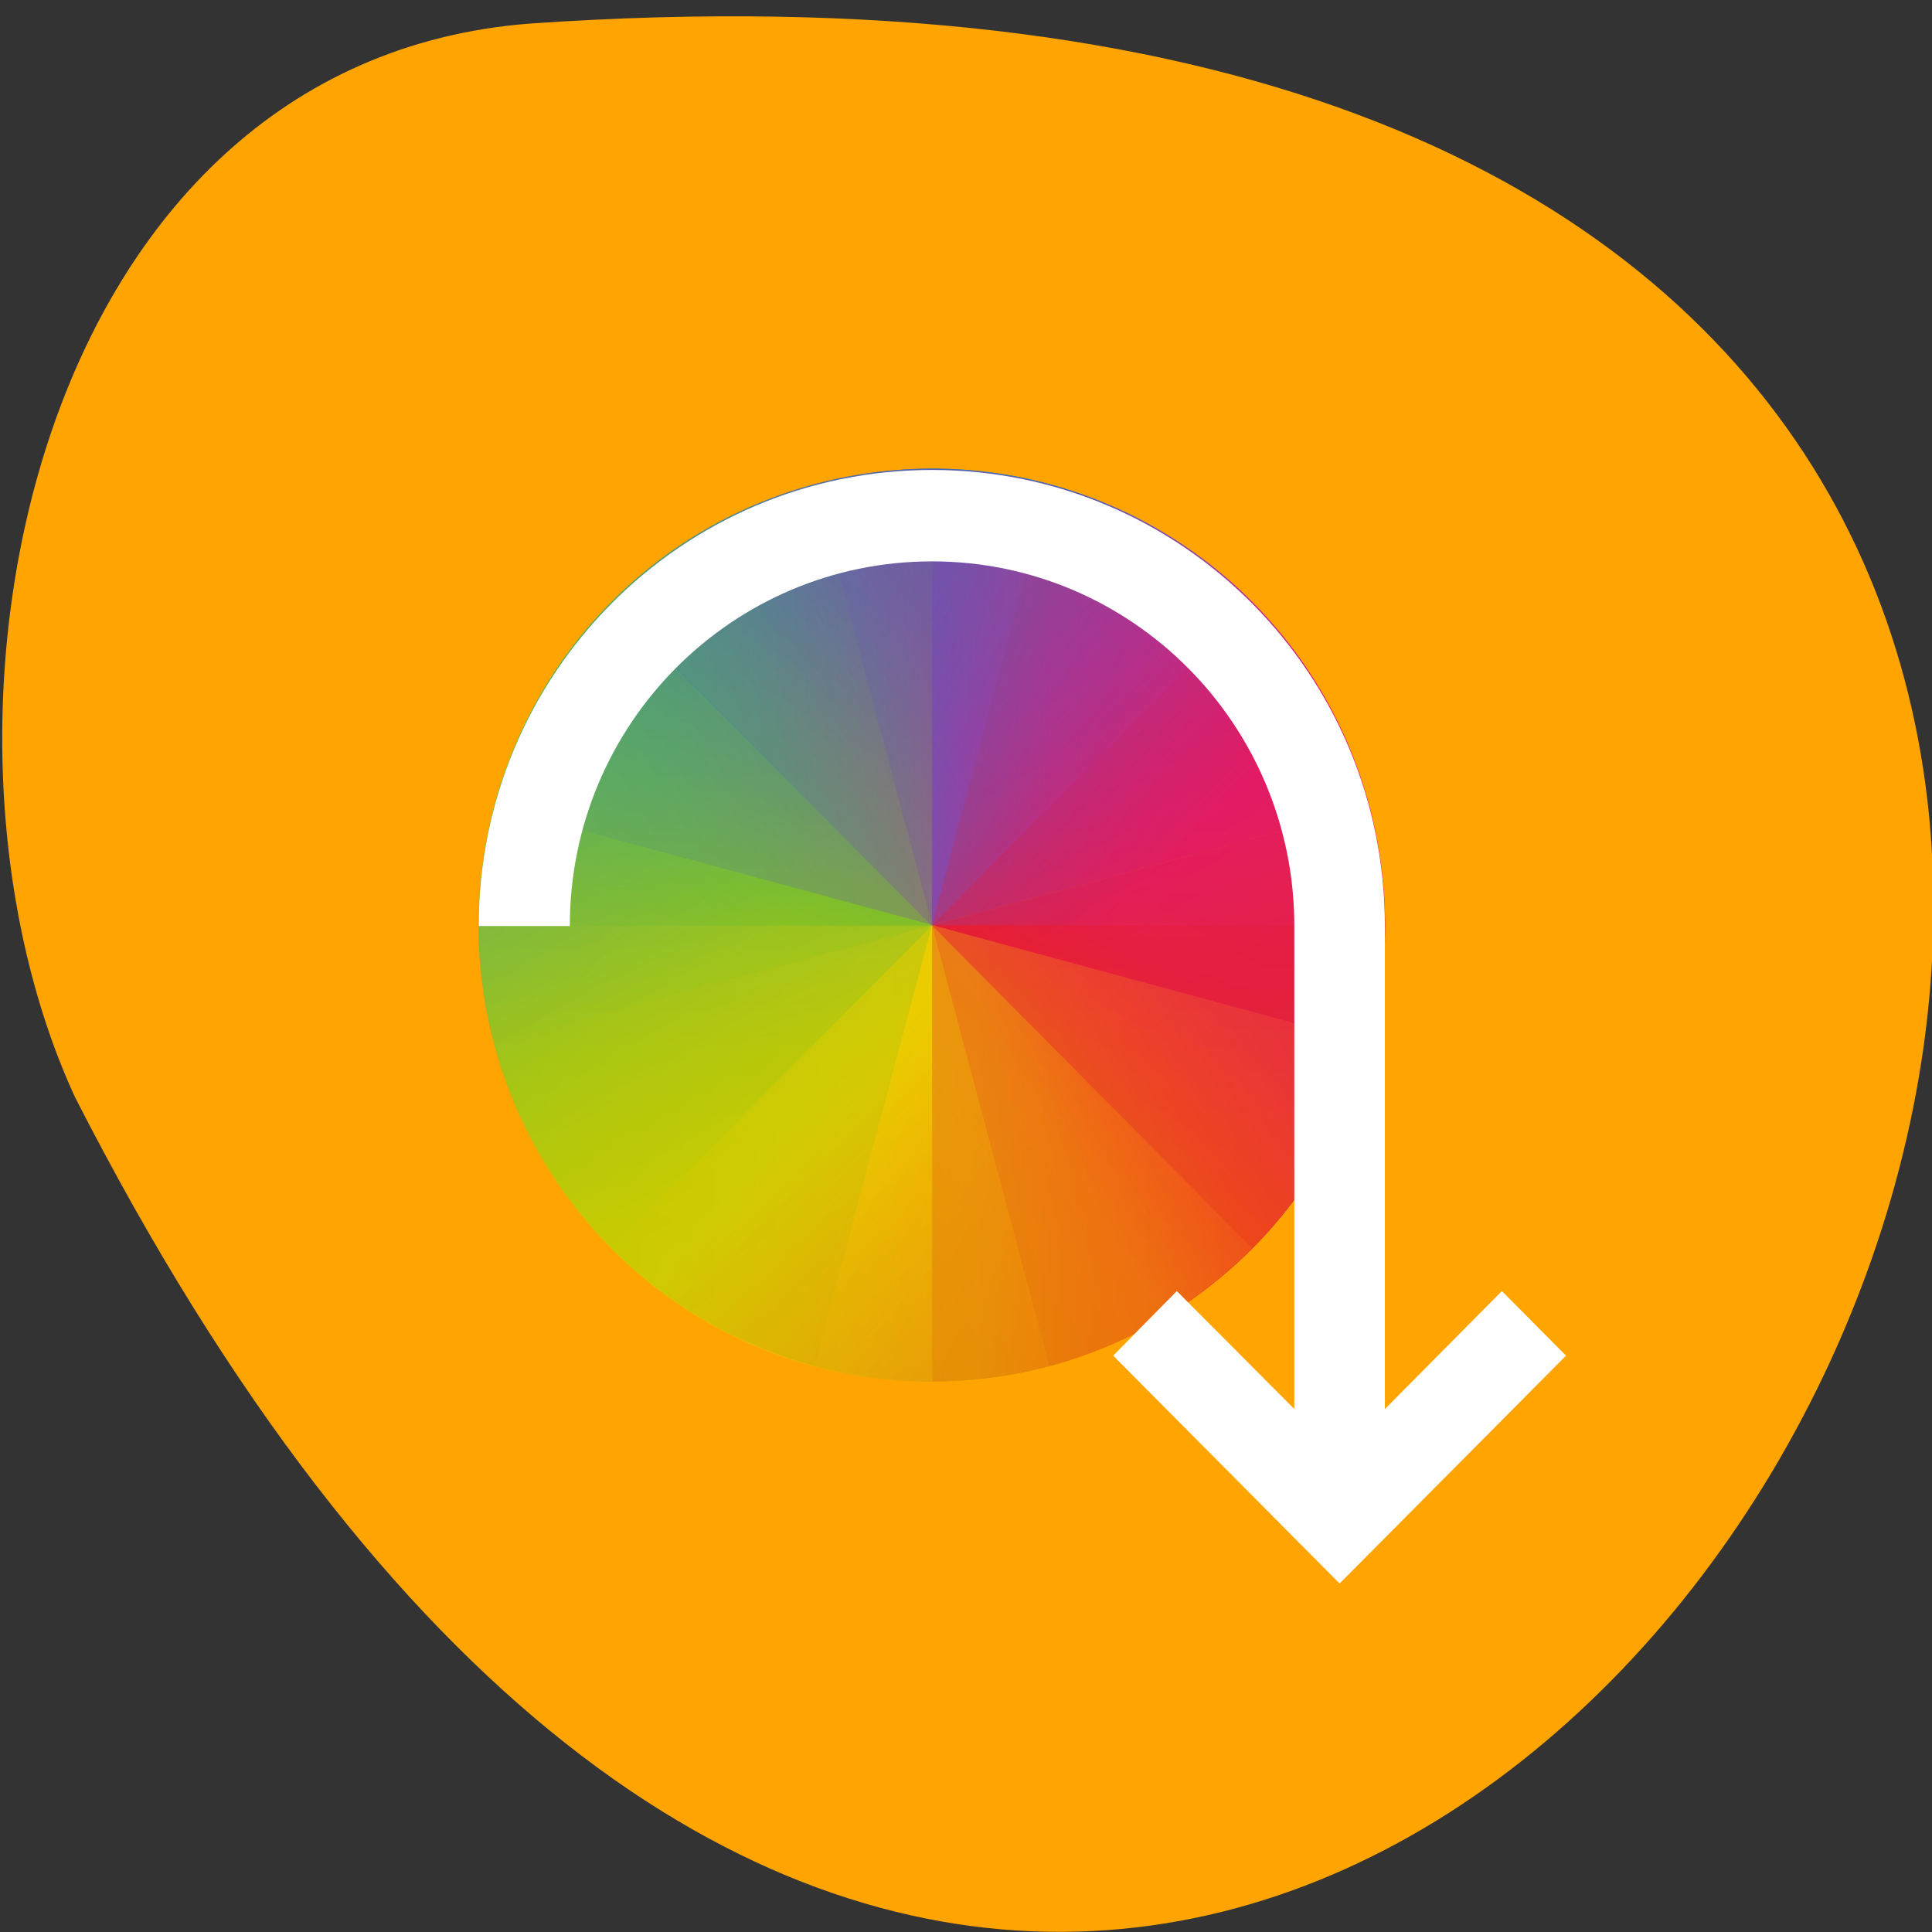 <svg xmlns="http://www.w3.org/2000/svg" xmlns:xlink="http://www.w3.org/1999/xlink" viewBox="0 0 16 16"><rect x="0" y="0" width="16" height="16" fill="#333333" stroke="none"/><defs><g id="B" clip-path="url(#A)"><path d="m 7.719 3.883 c 2.078 0 3.75 1.688 3.75 3.781 h -3.75 v -3.781" fill="url(#6)"/><path d="m 7.719 11.441 c 2.078 0 3.75 -1.684 3.75 -3.777 h -3.75 v 3.777" fill="url(#7)"/><path d="m 7.719 11.441 c -2.078 0 -3.75 -1.684 -3.75 -3.777 h 3.75 v 3.777" fill="url(#8)"/><path d="m 7.719 3.883 c -2.078 0 -3.75 1.688 -3.75 3.781 h 3.75 v -3.781" fill="url(#9)"/></g><g id="F" clip-path="url(#E)"><path d="m 5.066 5 c 1.469 -1.48 3.832 -1.48 5.305 0 l -2.652 2.672 l -2.652 -2.672" fill="url(#D)"/></g><g id="K" clip-path="url(#J)"><path d="m 10.371 10.336 c -1.469 1.48 -3.836 1.48 -5.305 0 l 2.652 -2.672 l 2.652 2.672" fill="url(#I)"/></g><g id="O" clip-path="url(#N)"><path d="m 5.066 4.992 c -1.473 1.48 -1.473 3.863 0 5.344 l 2.652 -2.672 l -2.652 -2.672" fill="url(#M)"/></g><g id="S" clip-path="url(#R)"><path d="m 4.094 6.684 c 0.539 -2.02 2.586 -3.215 4.594 -2.672 l -0.969 3.648 l -3.625 -0.977" fill="url(#Q)"/></g><g id="W" clip-path="url(#V)"><path d="m 11.34 8.641 c 0.539 -2.023 -0.645 -4.086 -2.652 -4.629 l -0.969 3.648 l 3.621 0.98" fill="url(#U)"/></g><g id="a" clip-path="url(#Z)"><path d="m 11.34 8.641 c -0.535 2.02 -2.586 3.211 -4.594 2.672 l 0.973 -3.652 l 3.621 0.98" fill="url(#Y)"/></g><g id="e" clip-path="url(#d)"><path d="m 4.094 6.684 c -0.539 2.023 0.645 4.086 2.652 4.629 l 0.973 -3.652 l -3.625 -0.977" fill="url(#c)"/></g><clipPath id="N"><path d="M 0,0 H16 V16 H0 z"/></clipPath><clipPath id="V"><path d="M 0,0 H16 V16 H0 z"/></clipPath><clipPath id="A"><path d="M 0,0 H16 V16 H0 z"/></clipPath><clipPath id="E"><path d="M 0,0 H16 V16 H0 z"/></clipPath><clipPath id="J"><path d="M 0,0 H16 V16 H0 z"/></clipPath><clipPath id="R"><path d="M 0,0 H16 V16 H0 z"/></clipPath><clipPath id="Z"><path d="M 0,0 H16 V16 H0 z"/></clipPath><clipPath id="d"><path d="M 0,0 H16 V16 H0 z"/></clipPath><filter id="4" filterUnits="objectBoundingBox" x="0" y="0" width="16" height="16"><feColorMatrix type="matrix" in="SourceGraphic" values="0 0 0 0 1 0 0 0 0 1 0 0 0 0 1 0 0 0 1 0"/></filter><linearGradient id="0" gradientUnits="userSpaceOnUse" x1="8" y1="24" x2="24" y2="8" gradientTransform="matrix(-0.226 0.061 0.061 0.228 11.696 0.722)"><stop stop-color="#e71877"/><stop offset="0.312" stop-color="#dd1c8c"/><stop offset="0.562" stop-color="#6c56b1"/><stop offset="0.75" stop-color="#2978c1"/><stop offset="1" stop-color="#018dca"/></linearGradient><linearGradient id="Q" gradientUnits="userSpaceOnUse" x1="8" y1="24" x2="24" y2="8" gradientTransform="matrix(-0.061 0.228 0.226 0.061 3.739 0.721)" xlink:href="#0"/><linearGradient id="c" gradientUnits="userSpaceOnUse" x1="424.57" y1="523.8" x2="408.57" y2="507.8" gradientTransform="matrix(-0.061 0.228 0.226 0.061 -86.12 -117.55)" xlink:href="#2"/><linearGradient id="U" gradientUnits="userSpaceOnUse" x1="392.57" y1="523.8" x2="408.57" y2="539.8" gradientTransform="matrix(-0.061 0.228 0.226 0.061 -86.12 -117.55)" xlink:href="#1"/><linearGradient id="Y" gradientUnits="userSpaceOnUse" x1="424.57" y1="523.8" x2="408.57" y2="539.8" gradientTransform="matrix(-0.061 0.228 0.226 0.061 -86.12 -117.55)" xlink:href="#3"/><linearGradient id="M" gradientUnits="userSpaceOnUse" x1="424.57" y1="523.8" x2="408.57" y2="507.8" gradientTransform="matrix(-0.166 0.167 0.166 0.167 -11.387 -148.02)" xlink:href="#2"/><linearGradient id="I" gradientUnits="userSpaceOnUse" x1="424.57" y1="523.8" x2="408.57" y2="539.8" gradientTransform="matrix(-0.166 0.167 0.166 0.167 -11.387 -148.02)" xlink:href="#3"/><linearGradient id="8" gradientUnits="userSpaceOnUse" x1="424.57" y1="523.8" x2="408.57" y2="539.8" gradientTransform="matrix(-0.234 0 0 0.236 103.51 -116.03)" xlink:href="#3"/><linearGradient id="7" gradientUnits="userSpaceOnUse" x1="392.57" y1="523.8" x2="408.57" y2="539.8" gradientTransform="matrix(-0.234 0 0 0.236 103.51 -116.03)" xlink:href="#1"/><linearGradient id="6" gradientUnits="userSpaceOnUse" x1="8" y1="24" x2="24" y2="8" gradientTransform="matrix(-0.234 0 0 0.236 13.346 1.996)" xlink:href="#0"/><linearGradient id="3" gradientUnits="userSpaceOnUse" x1="424.57" y1="523.8" x2="408.57" y2="539.8" gradientTransform="matrix(-0.226 0.061 0.061 0.228 68.46 -136.79)"><stop stop-color="#c1cc00"/><stop offset="0.312" stop-color="#decd00"/><stop offset="0.562" stop-color="#efcc00"/><stop offset="0.75" stop-color="#fc8c08"/><stop offset="1" stop-color="#f25b12"/></linearGradient><linearGradient id="2" gradientUnits="userSpaceOnUse" x1="424.57" y1="523.8" x2="408.57" y2="507.8" gradientTransform="matrix(-0.226 0.061 0.061 0.228 68.46 -136.79)"><stop stop-color="#bec800"/><stop offset="0.312" stop-color="#9dc80a"/><stop offset="0.562" stop-color="#70b93d"/><stop offset="0.75" stop-color="#35a38e"/><stop offset="1" stop-color="#018ec9"/></linearGradient><linearGradient id="G" gradientUnits="userSpaceOnUse" x1="392.57" y1="523.8" x2="408.57" y2="539.8" gradientTransform="matrix(-0.166 0.167 0.166 0.167 -11.387 -148.02)"><stop stop-color="#e51461" stop-opacity="0.349"/><stop offset="0.312" stop-color="#e4146b" stop-opacity="0.349"/><stop offset="0.562" stop-color="#e61e2c" stop-opacity="0.349"/><stop offset="0.75" stop-color="#e72f1e" stop-opacity="0.349"/><stop offset="1" stop-color="#e5310d" stop-opacity="0.349"/></linearGradient><linearGradient id="1" gradientUnits="userSpaceOnUse" x1="392.57" y1="523.8" x2="408.57" y2="539.8" gradientTransform="matrix(-0.226 0.061 0.061 0.228 68.46 -136.79)"><stop stop-color="#e51461"/><stop offset="0.312" stop-color="#e4146b"/><stop offset="0.562" stop-color="#e61e2c"/><stop offset="0.75" stop-color="#e72f1e"/><stop offset="1" stop-color="#e5310d"/></linearGradient><linearGradient id="D" gradientUnits="userSpaceOnUse" x1="8" y1="24" x2="24" y2="8" gradientTransform="matrix(-0.166 0.167 0.166 0.167 7.717 -0.342)" xlink:href="#0"/><linearGradient id="9" gradientUnits="userSpaceOnUse" x1="424.57" y1="523.8" x2="408.57" y2="507.8" gradientTransform="matrix(-0.234 0 0 0.236 103.51 -116.03)" xlink:href="#2"/><mask id="X"><g filter="url(#4)"><path fill-opacity="0.302" d="M 0,0 H16 V16 H0 z"/></g></mask><mask id="b"><g filter="url(#4)"><path fill-opacity="0.302" d="M 0,0 H16 V16 H0 z"/></g></mask><mask id="T"><g filter="url(#4)"><path fill-opacity="0.302" d="M 0,0 H16 V16 H0 z"/></g></mask><mask id="L"><g filter="url(#4)"><path fill-opacity="0.349" d="M 0,0 H16 V16 H0 z"/></g></mask><mask id="5"><g filter="url(#4)"><path fill-opacity="0.702" d="M 0,0 H16 V16 H0 z"/></g></mask><mask id="C"><g filter="url(#4)"><path fill-opacity="0.349" d="M 0,0 H16 V16 H0 z"/></g></mask><mask id="H"><g filter="url(#4)"><path fill-opacity="0.349" d="M 0,0 H16 V16 H0 z"/></g></mask><mask id="P"><g filter="url(#4)"><path fill-opacity="0.302" d="M 0,0 H16 V16 H0 z"/></g></mask></defs><path d="m 4.391 0.195 c 22.965 -1.59 6.551 29.1 -3.77 8.891 c -1.434 -3.113 -0.359 -8.574 3.77 -8.891" fill="#ffa400"/><path d="m 6.746 4.01 c 2.01 -0.539 4.059 0.652 4.594 2.672 l -3.621 0.98 l -0.973 -3.652" fill="url(#0)"/><path d="m 8.688 11.313 c 2.01 -0.543 3.191 -2.605 2.652 -4.629 l -3.621 0.98 l 0.969 3.648" fill="url(#1)"/><path d="m 6.746 4.01 c -2.01 0.543 -3.191 2.605 -2.652 4.629 l 3.625 -0.977 l -0.973 -3.652" fill="url(#2)"/><path d="m 8.688 11.313 c -2.01 0.543 -4.055 -0.648 -4.594 -2.672 l 3.625 -0.977 l 0.969 3.648" fill="url(#3)"/><use xlink:href="#B" mask="url(#5)"/><use xlink:href="#F" mask="url(#C)"/><path d="m 10.371 10.336 c 1.469 -1.48 1.469 -3.863 0 -5.344 l -2.652 2.672 l 2.652 2.672" fill="url(#G)"/><use xlink:href="#K" mask="url(#H)"/><use xlink:href="#O" mask="url(#L)"/><use xlink:href="#S" mask="url(#P)"/><use xlink:href="#W" mask="url(#T)"/><use xlink:href="#a" mask="url(#X)"/><use xlink:href="#e" mask="url(#b)"/><path d="m 12.969 11.227 l -1.875 1.887 l -1.875 -1.887 l 0.527 -0.535 l 0.973 0.977 v -4 c 0 -1.668 -1.344 -3.02 -3 -3.02 c -1.66 0 -3 1.352 -3 3.02 h -0.754 c 0 -2.086 1.68 -3.777 3.754 -3.777 c 2.07 0 3.75 1.691 3.75 3.777 v 4 l 0.969 -0.977 l 0.531 0.535" fill="#fff"/></svg>
